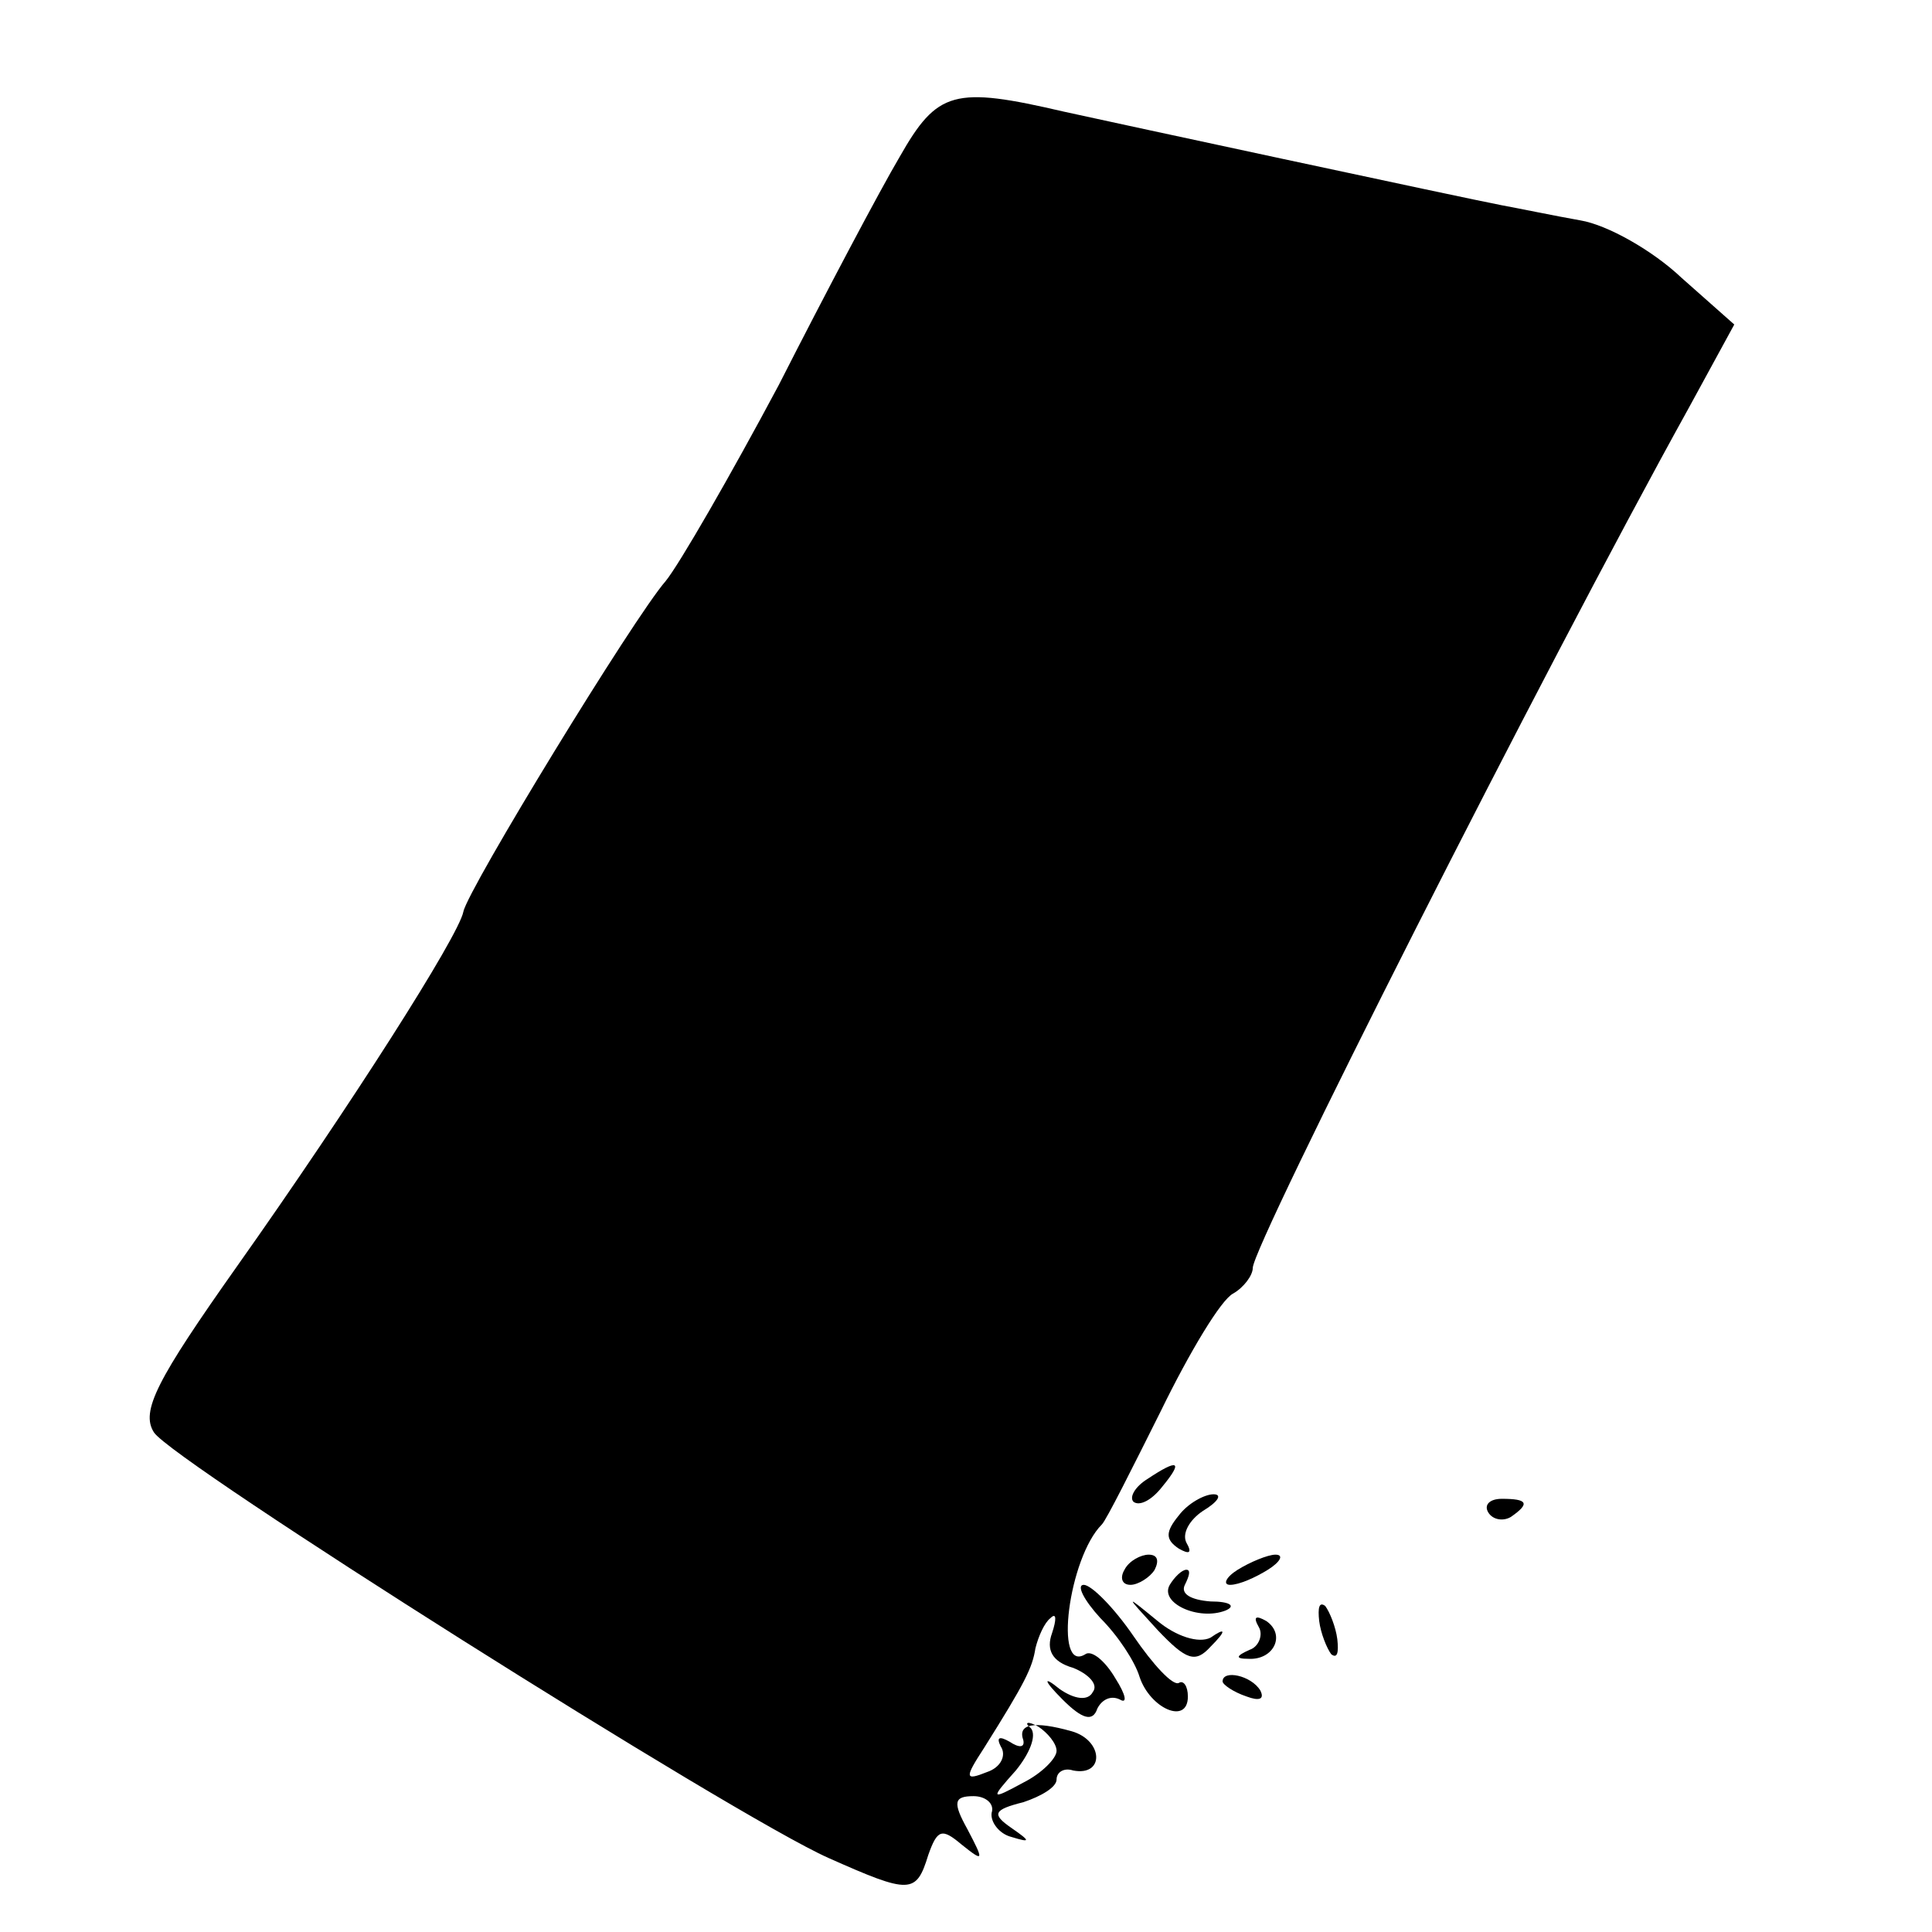 <?xml version="1.0" standalone="no"?>
<!DOCTYPE svg PUBLIC "-//W3C//DTD SVG 20010904//EN"
 "http://www.w3.org/TR/2001/REC-SVG-20010904/DTD/svg10.dtd">
<svg version="1.0" xmlns="http://www.w3.org/2000/svg"
 width="128pt" height="128pt" viewBox="0 0 128 128"
 preserveAspectRatio="xMidYMid meet">
<g transform="translate(0,128) scale(0.1,-0.1)"
fill="#000000" stroke="none">
<path d="M596 1176 c-13 -22 -49 -90 -80 -151 -32 -60 -66 -119 -75 -130 -21
-24 -131 -204 -134 -219 -3 -16 -75 -129 -150 -235 -53 -75 -64 -96 -55 -110
12 -19 384 -254 447 -282 54 -24 58 -24 66 2 6 17 9 18 22 7 15 -12 15 -11 4
10 -10 18 -9 22 4 22 8 0 14 -5 12 -11 -1 -6 5 -14 13 -16 13 -4 13 -3 0 6
-13 9 -12 12 8 17 12 4 22 10 22 15 0 5 5 8 11 6 21 -4 20 20 -1 26 -25 7 -36
5 -32 -6 1 -5 -3 -5 -9 -1 -7 4 -9 3 -6 -3 4 -6 0 -14 -9 -17 -15 -6 -15 -4
-2 16 27 43 32 53 34 66 2 8 6 17 10 20 4 4 4 -1 1 -10 -4 -11 0 -19 14 -23
10 -4 17 -11 13 -16 -3 -6 -12 -5 -22 2 -11 9 -11 6 2 -7 13 -13 20 -15 23 -6
3 6 9 9 15 6 5 -3 4 3 -3 14 -7 12 -16 19 -20 16 -21 -13 -11 64 11 86 3 3 20
37 39 75 19 39 40 74 48 78 7 4 13 12 13 17 0 15 191 393 289 570 l30 55 -35
31 c-19 18 -49 35 -67 38 -17 3 -41 8 -52 10 -26 5 -263 56 -290 62 -73 17
-84 14 -109 -30z m104 -1056 c0 -5 -10 -15 -22 -21 -22 -12 -22 -11 -5 8 9 11
14 23 10 28 -5 4 -2 5 5 1 6 -4 12 -11 12 -16z"/>
<path d="M760 300 c-8 -5 -12 -12 -9 -15 4 -3 12 1 19 10 14 17 11 19 -10 5z"/>
<path d="M781 276 c-9 -11 -9 -16 0 -22 7 -4 9 -3 5 4 -3 6 2 15 11 21 10 6
13 11 7 11 -6 0 -17 -6 -23 -14z"/>
<path d="M986 278 c3 -5 10 -6 15 -3 13 9 11 12 -6 12 -8 0 -12 -4 -9 -9z"/>
<path d="M745 240 c-3 -5 -2 -10 4 -10 5 0 13 5 16 10 3 6 2 10 -4 10 -5 0
-13 -4 -16 -10z"/>
<path d="M820 240 c-8 -5 -10 -10 -5 -10 6 0 17 5 25 10 8 5 11 10 5 10 -5 0
-17 -5 -25 -10z"/>
<path d="M775 230 c-7 -12 19 -24 37 -17 7 3 3 6 -10 6 -13 1 -20 5 -17 11 3
6 4 10 1 10 -3 0 -8 -5 -11 -10z"/>
<path d="M729 208 c12 -12 23 -29 26 -39 7 -21 32 -32 32 -13 0 7 -3 11 -6 9
-4 -2 -17 12 -30 31 -13 19 -28 34 -33 34 -5 0 0 -10 11 -22z"/>
<path d="M767 200 c19 -20 25 -22 35 -11 11 11 10 13 0 6 -8 -4 -23 1 -35 11
-22 18 -22 18 0 -6z"/>
<path d="M874 206 c1 -8 5 -18 8 -22 4 -3 5 1 4 10 -1 8 -5 18 -8 22 -4 3 -5
-1 -4 -10z"/>
<path d="M834 202 c3 -5 0 -13 -6 -15 -9 -4 -10 -6 -1 -6 17 -1 25 16 12 25
-7 4 -9 3 -5 -4z"/>
<path d="M810 166 c0 -2 7 -7 16 -10 8 -3 12 -2 9 4 -6 10 -25 14 -25 6z"/>
</g>
</svg>
